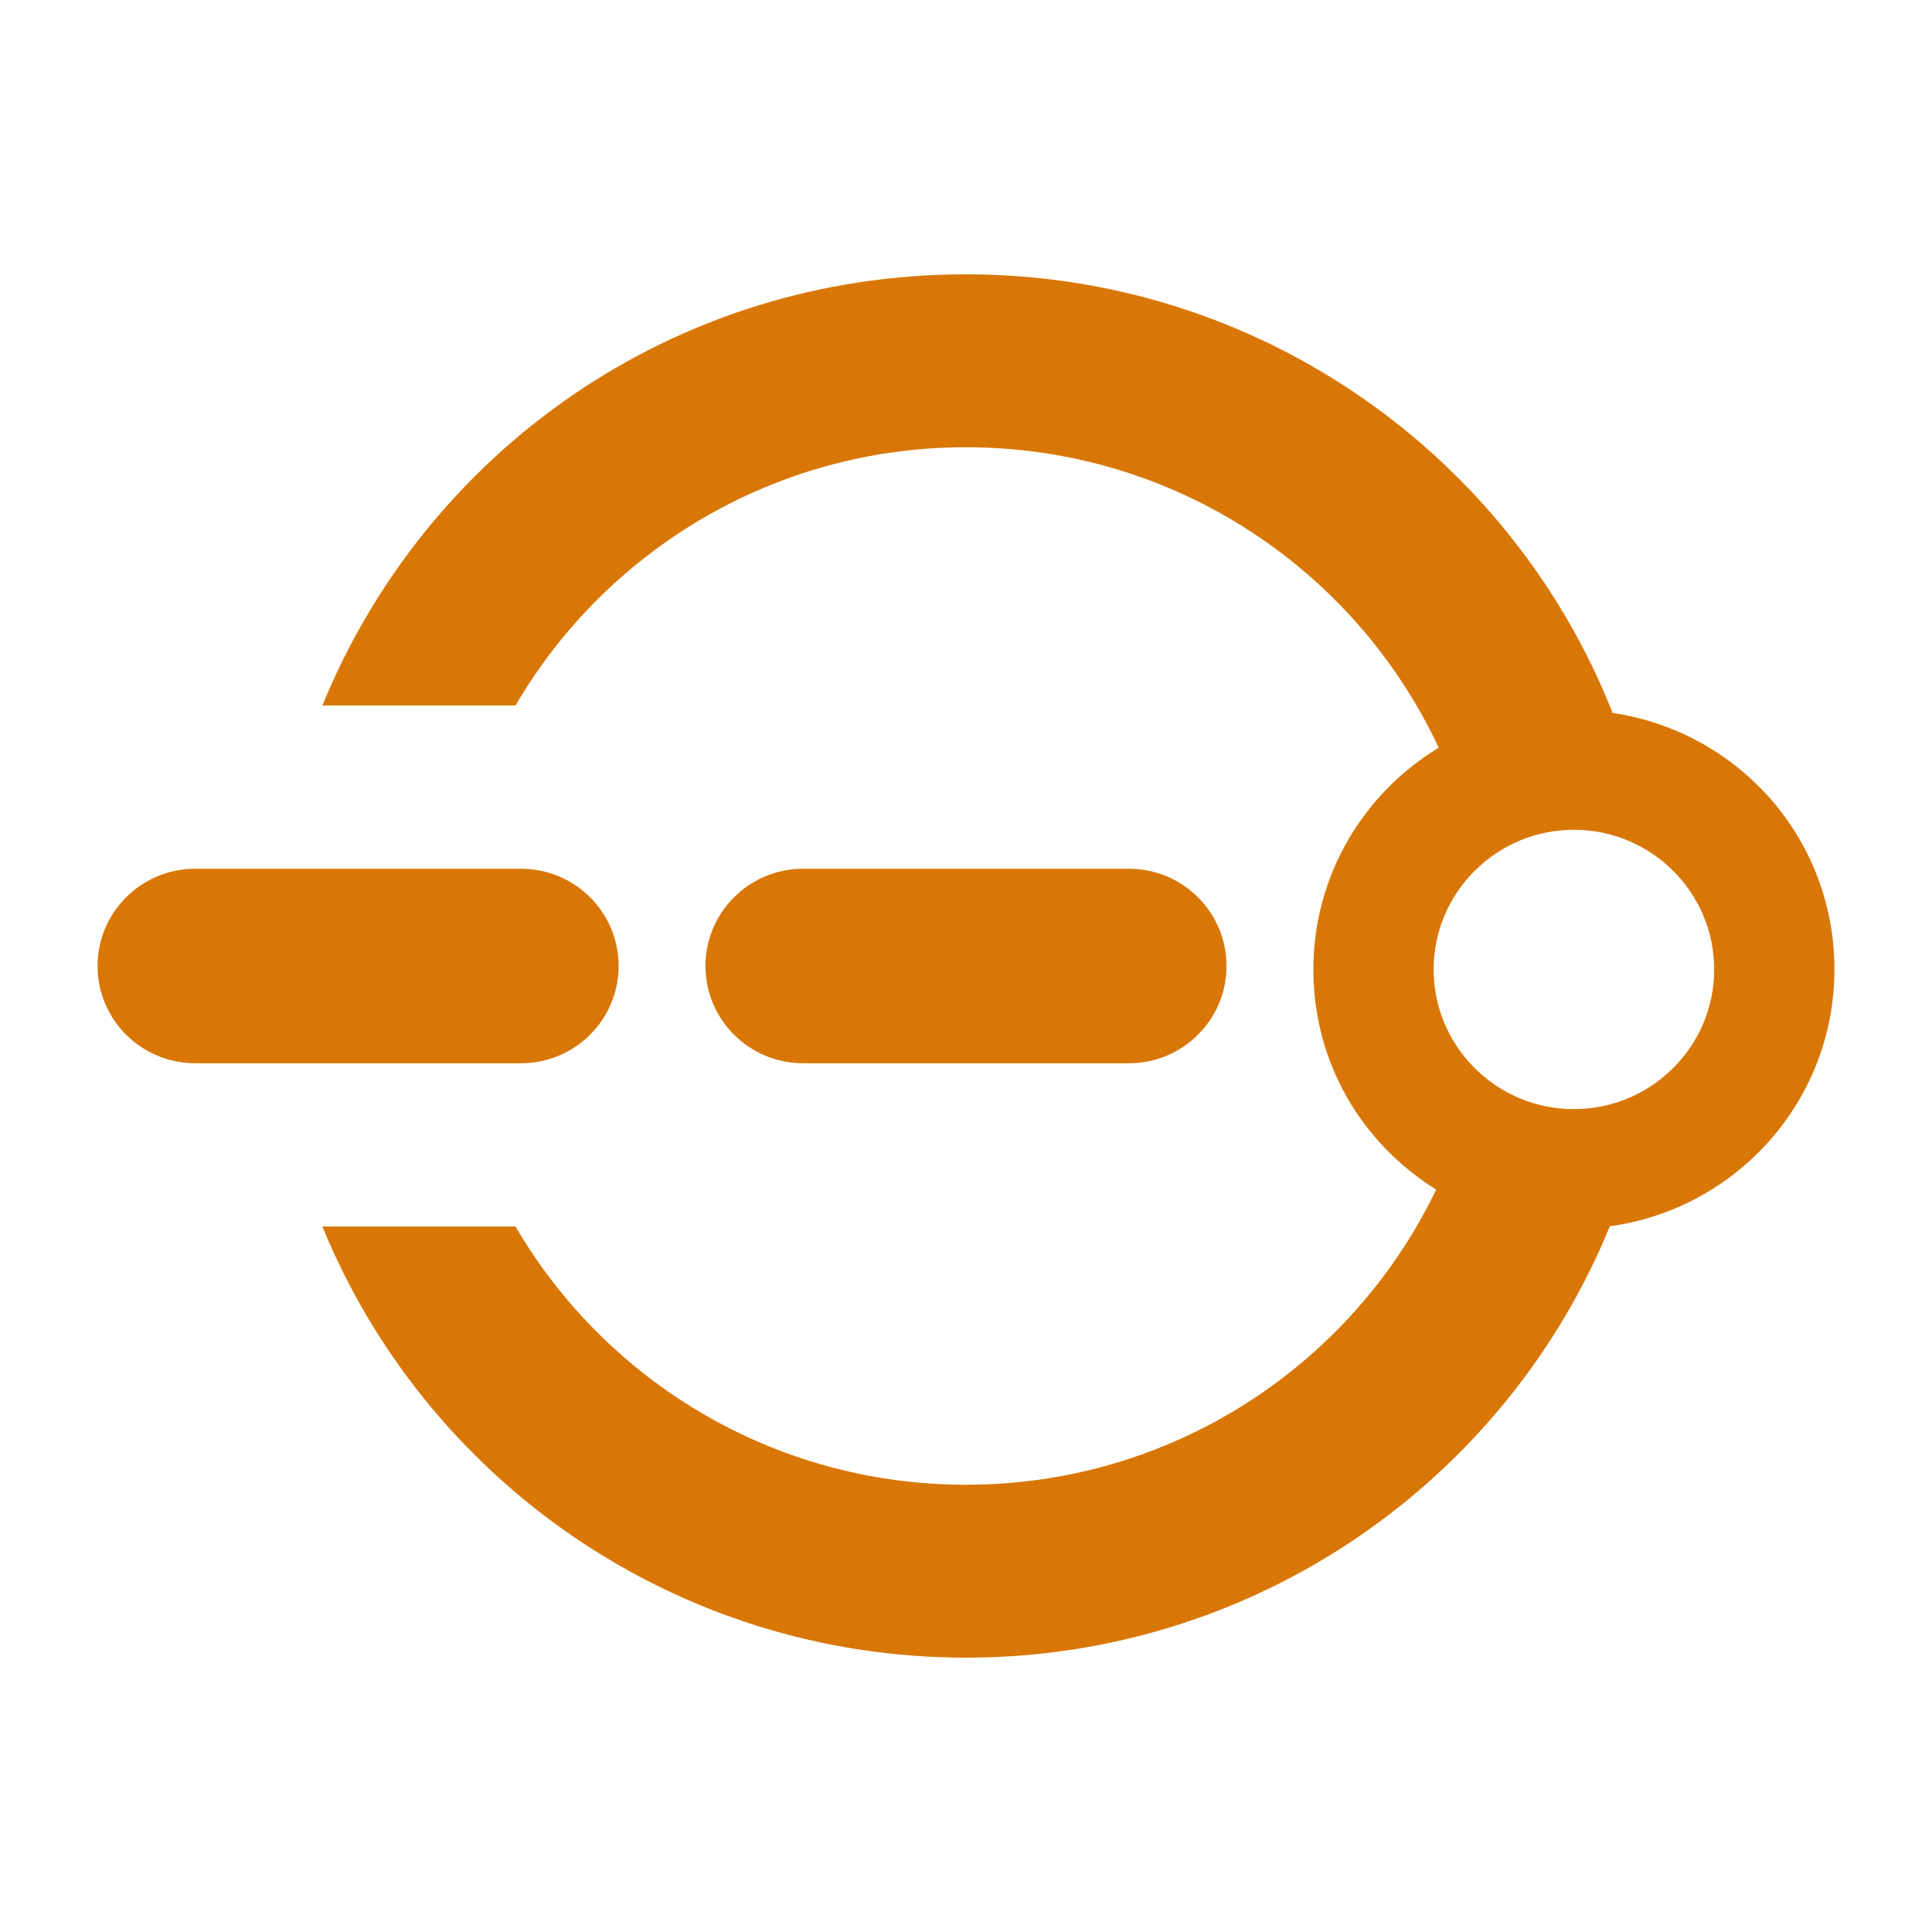 <svg width="256" height="256" viewBox="0 0 1000 1000" fill="none" xmlns="http://www.w3.org/2000/svg">
    <style>
        .logofill { fill: #d97706;
        stroke: none; }
        @media (prefers-color-scheme: dark) {
            .logofill { fill: #fcd34d; }
        }
    </style>
  <path class="logofill"
    d="M320.2 500c0-27.81-22.64-50.34-50.57-50.34H101.07c-27.93 0-50.57 22.54-50.57 50.34s22.64 50.34 50.57 50.34h168.56c27.93 0 50.57-22.54 50.57-50.34Zm264.08 50.34c27.93 0 50.57-22.54 50.57-50.34s-22.64-50.34-50.57-50.34H415.72c-27.93 0-50.57 22.54-50.57 50.34s22.64 50.34 50.57 50.34h168.56Z" />
  <path class="logofill"
    d="M834.71 369.02C782.19 236.1 652.16 141.99 500 141.99s-279.64 92.29-333.14 223.16h99.97C313.54 285.24 400.44 231.49 500 231.49c108.4 0 201.8 63.7 244.66 155.52-38.89 23.56-64.86 66.14-64.86 114.77s25.41 90.24 63.57 113.95C699.95 706.07 607.31 768.5 500 768.5c-99.56 0-186.46-53.74-233.17-133.66h-99.97C220.36 765.71 349.33 858 500 858s279.77-92.33 333.24-223.27c65.67-9.02 116.26-65.09 116.26-132.95s-49.83-123.12-114.79-132.77Zm-20.06 205.06c-40.04 0-72.61-32.43-72.61-72.29s32.57-72.29 72.61-72.29 72.61 32.43 72.61 72.29-32.57 72.29-72.61 72.29Z" />
</svg>
